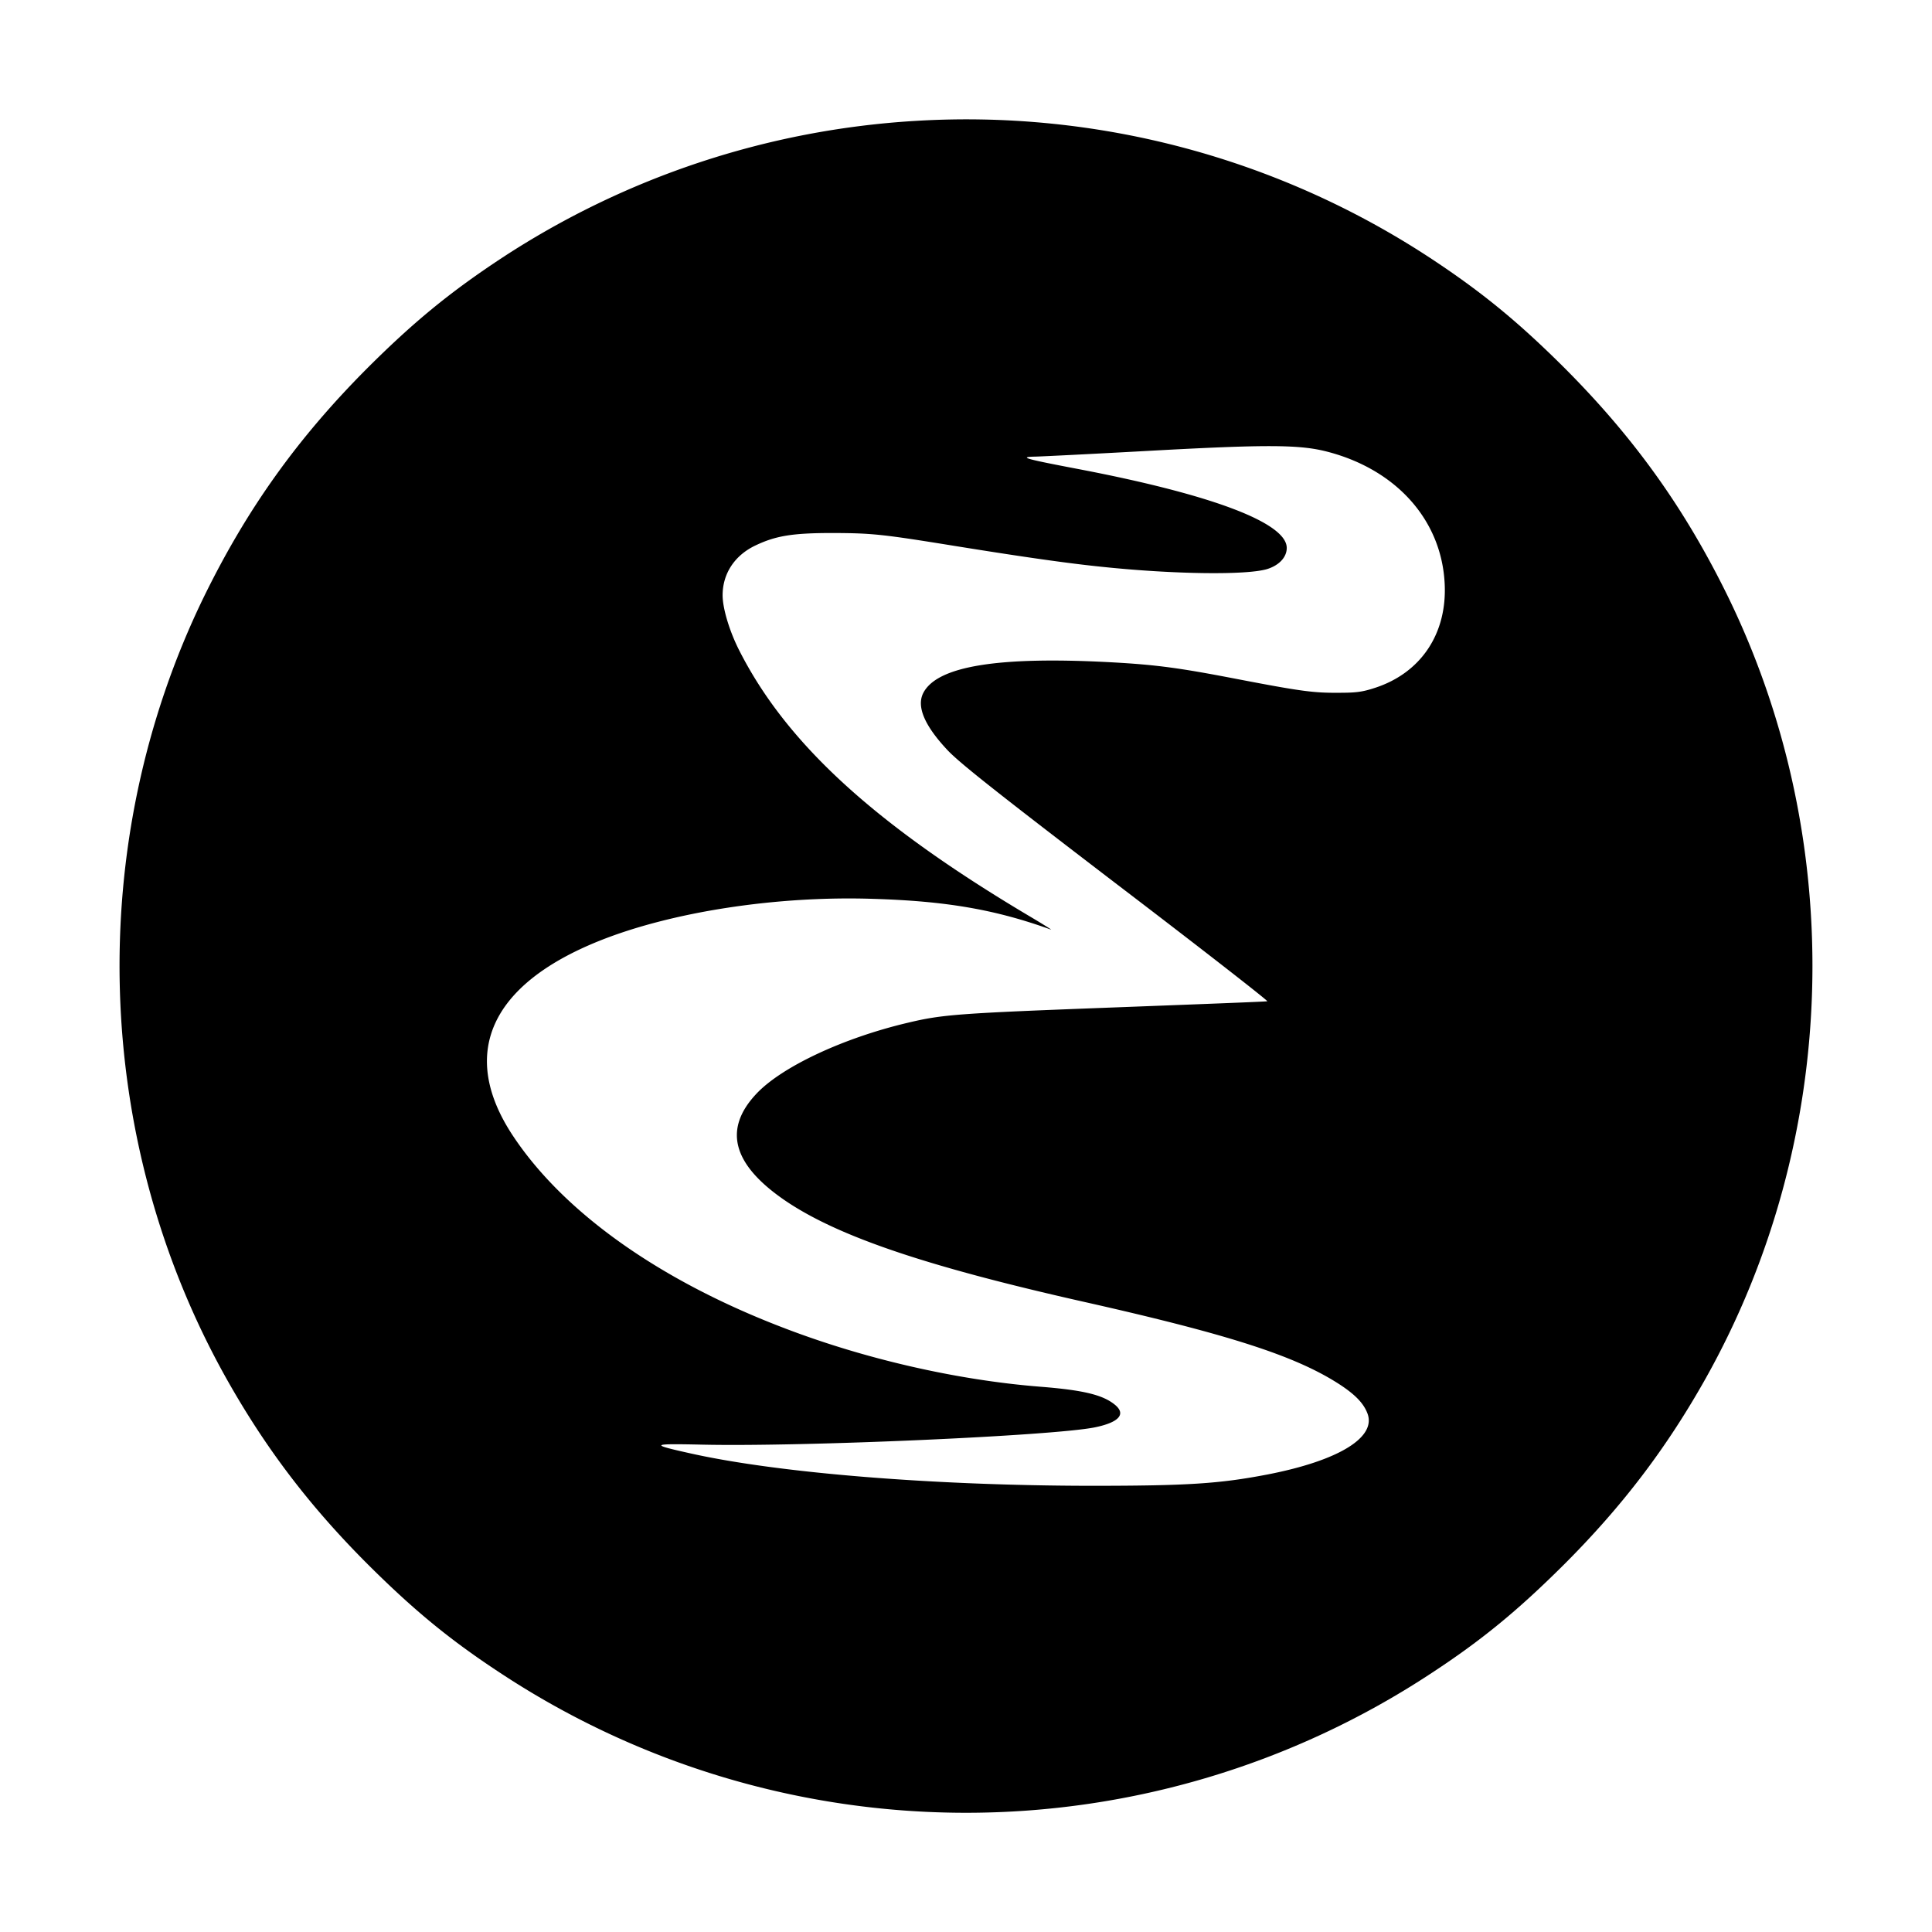 <svg xmlns="http://www.w3.org/2000/svg" viewBox="0 0 128 128"><path d="M60.613 8.012a56.04 56.04 0 0 0-27.34 9.062c-3.437 2.262-5.847 4.238-8.91 7.29-4.652 4.66-8.011 9.363-10.863 15.198-7.938 16.313-7.375 35.938 1.488 51.75 2.598 4.626 5.512 8.461 9.375 12.325 3.063 3.05 5.473 5.039 8.899 7.277a56.014 56.014 0 0 0 61.476 0c3.426-2.238 5.836-4.227 8.899-7.277 3.863-3.864 6.777-7.7 9.375-12.325 8.863-15.812 9.425-35.437 1.488-51.75-2.852-5.835-6.21-10.539-10.863-15.199-3.063-3.05-5.473-5.027-8.91-7.289a55.965 55.965 0 0 0-34.114-9.062Zm27.325 21.914c4.574 1.187 7.55 4.523 7.773 8.699.187 3.336-1.563 5.96-4.625 6.95-.848.277-1.262.323-2.398.323-1.665.016-2.551-.109-6.665-.898-3.875-.75-5.41-.96-8.46-1.125-7.461-.398-11.461.262-12.387 2.023-.477.914.086 2.204 1.648 3.852.84.863 3.2 2.738 11.176 8.836 5.574 4.25 10.05 7.738 9.96 7.75-.073.027-4.698.203-10.272.414-10.227.387-11.239.46-13.551 1.012-4.285 1.011-8.364 2.925-10.035 4.715-2.227 2.375-1.551 4.734 2.023 7.136 3.5 2.336 9.313 4.301 19.688 6.637 9.726 2.188 14.062 3.602 16.949 5.477.988.648 1.55 1.21 1.812 1.859.688 1.613-1.836 3.176-6.597 4.102-3.188.613-5.29.75-11.727.75-10.336-.012-20.613-.836-26.46-2.137-2.767-.614-2.704-.664.71-.59 6.676.152 23.324-.586 26.05-1.148 1.575-.325 2.063-.864 1.337-1.477-.801-.672-2.098-.984-4.95-1.211-5.55-.438-11.726-1.852-17.148-3.95C43.637 84.79 37.352 80.314 34 75.274c-3.602-5.41-1.563-10.023 5.7-12.937 4.788-1.922 11.76-3 18.175-2.785 4.836.148 8.074.71 11.75 2.035.102.039-.512-.348-1.375-.86-10.324-6.124-16.188-11.5-19.313-17.714-.624-1.25-1.062-2.723-1.062-3.575 0-1.437.8-2.648 2.176-3.3 1.363-.649 2.472-.825 5.136-.825 2.637.012 3.239.075 8.188.876 4.512.726 7.398 1.136 9.625 1.363 4.773.5 9.602.562 10.96.148.79-.25 1.29-.785 1.29-1.398 0-1.664-4.96-3.54-13.875-5.239-3.54-.675-3.914-.789-2.75-.812.45-.012 3.762-.176 7.375-.375 7.938-.438 10.113-.426 11.938.05Zm0 0"/></svg>
